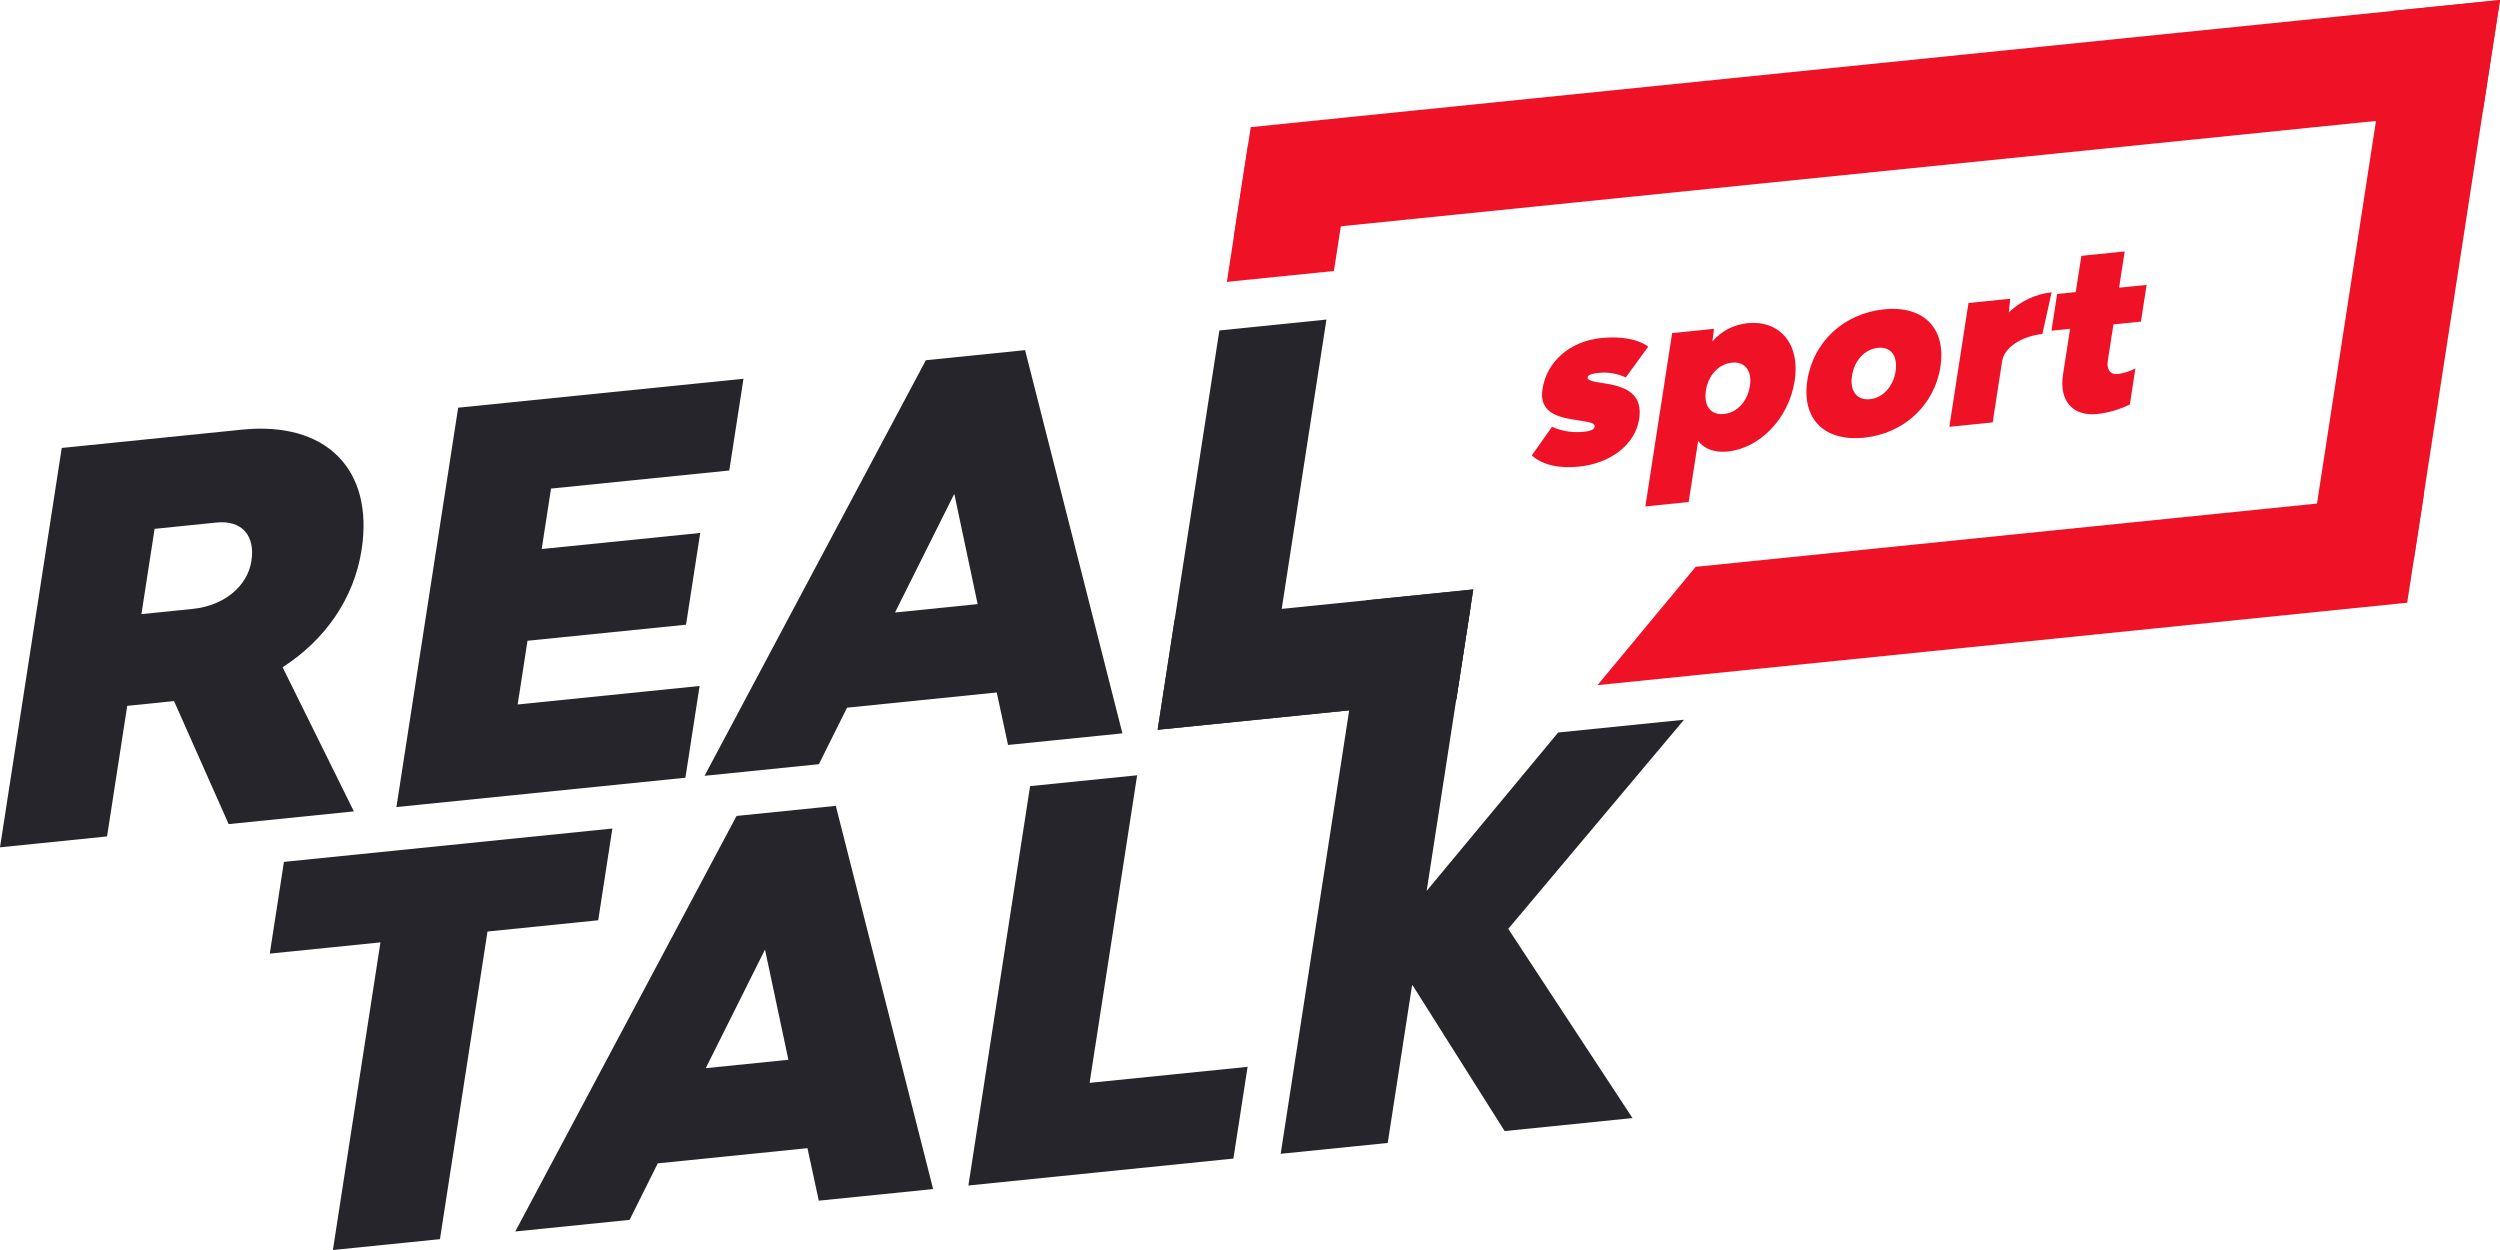 <svg width="56" height="28" viewBox="0 0 56 28" fill="none" xmlns="http://www.w3.org/2000/svg">
<path d="M34.312 10.202L34.765 9.56C35.02 9.673 35.251 9.695 35.498 9.67C35.62 9.657 35.711 9.623 35.721 9.558C35.733 9.477 35.603 9.455 35.393 9.422L35.239 9.398C34.778 9.326 34.481 9.172 34.552 8.713C34.647 8.098 35.166 7.643 35.865 7.572C36.312 7.527 36.679 7.594 36.921 7.763L36.417 8.455C36.225 8.365 36.025 8.33 35.807 8.353C35.666 8.367 35.571 8.396 35.562 8.452C35.552 8.517 35.672 8.545 35.845 8.572L35.994 8.597C36.483 8.676 36.798 8.868 36.717 9.387C36.629 9.957 36.081 10.38 35.363 10.453C34.926 10.497 34.561 10.42 34.312 10.202Z" fill="#EF1126"/>
<path d="M39.198 8.644C39.25 8.306 39.087 8.094 38.796 8.123C38.5 8.154 38.266 8.401 38.212 8.749C38.159 9.092 38.322 9.304 38.618 9.273C38.91 9.244 39.145 8.991 39.198 8.644ZM40.2 8.532C40.066 9.399 39.398 10.043 38.703 10.114C38.403 10.144 38.182 10.057 38.038 9.879L37.826 11.245L36.856 11.344L37.456 7.461L38.393 7.366L38.358 7.647C38.567 7.412 38.832 7.271 39.148 7.239C39.842 7.169 40.332 7.675 40.2 8.532Z" fill="#EF1126"/>
<path d="M42.461 8.318C42.514 7.97 42.355 7.762 42.064 7.792C41.773 7.821 41.539 8.069 41.485 8.417C41.432 8.759 41.595 8.971 41.886 8.942C42.178 8.912 42.408 8.66 42.461 8.318ZM40.485 8.518C40.618 7.656 41.304 7.02 42.202 6.929C43.09 6.839 43.599 7.353 43.465 8.216C43.332 9.078 42.646 9.713 41.758 9.804C40.86 9.895 40.352 9.381 40.485 8.518Z" fill="#EF1126"/>
<path d="M45.956 6.548L45.749 7.482C45.283 7.53 44.895 7.783 44.848 8.09L44.636 9.462L43.665 9.56L44.094 6.787L45.03 6.692L44.997 6.998C45.25 6.754 45.587 6.586 45.956 6.548Z" fill="#EF1126"/>
<path d="M47.833 8.254L47.709 9.06C47.47 9.179 47.202 9.251 46.973 9.274C46.429 9.329 46.121 8.979 46.211 8.393L46.37 7.365L45.953 7.407L46.08 6.585L46.497 6.543L46.623 5.731L47.593 5.632L47.468 6.444L48.084 6.382L47.957 7.204L47.341 7.266L47.214 8.083C47.185 8.275 47.271 8.395 47.427 8.379C47.553 8.366 47.688 8.328 47.833 8.254Z" fill="#EF1126"/>
<path d="M53.602 0.243L51.676 12.736L54.075 12.493L56 0L53.602 0.243Z" fill="#EF1126"/>
<path d="M27.954 3.259L27.482 6.314L29.88 6.07L30.352 3.016L27.954 3.259Z" fill="#EF1126"/>
<path d="M56 0L28.017 2.848L27.636 5.313L55.619 2.465L56 0Z" fill="#EF1126"/>
<path d="M37.983 12.697L35.784 15.347L53.921 13.501L54.302 11.035L37.983 12.697Z" fill="#EF1126"/>
<path d="M3.168 13.756L4.32 13.639C5.019 13.568 5.544 13.133 5.632 12.565C5.72 11.997 5.419 11.647 4.848 11.705L3.463 11.846L3.168 13.756ZM3.898 15.704L2.85 15.811L2.398 18.736L0 18.98L1.383 10.034L5.422 9.624C7.308 9.432 8.378 10.514 8.1 12.315C7.932 13.403 7.283 14.337 6.33 14.946L7.927 18.175L5.122 18.46L3.898 15.704Z" fill="#26252B"/>
<path d="M15.671 15.366L15.353 17.421L8.88 18.078L10.263 9.132L16.654 8.484L16.336 10.539L12.343 10.944L12.134 12.298L15.685 11.938L15.367 13.993L11.816 14.353L11.596 15.78L15.671 15.366Z" fill="#26252B"/>
<path d="M21.899 13.532L21.376 11.062L20.048 13.72L21.899 13.532ZM22.327 15.511L18.974 15.852L18.343 17.118L15.782 17.378L20.739 8.069L22.962 7.843L25.142 16.427L22.58 16.687L22.327 15.511Z" fill="#26252B"/>
<path d="M32.938 13.613L32.621 15.668L25.931 16.347L27.314 7.402L29.712 7.158L28.647 14.049L32.938 13.613Z" fill="#26252B"/>
<path d="M13.717 18.559L6.36 19.306L6.043 21.361L8.522 21.109L7.457 28L9.855 27.757L10.92 20.866L13.4 20.614L13.717 18.559Z" fill="#26252B"/>
<path d="M15.809 23.927L17.136 21.27L17.66 23.739L15.809 23.927ZM16.499 18.277L11.542 27.585L14.103 27.325L14.734 26.059L18.087 25.719L18.341 26.895L20.902 26.635L18.722 18.051L16.499 18.277Z" fill="#26252B"/>
<path d="M25.472 17.366L23.074 17.609L21.692 26.555L27.628 25.952L27.946 23.897L24.407 24.256L25.472 17.366Z" fill="#26252B"/>
<path d="M25.931 16.347L32.621 15.668L33.002 13.203L26.312 13.882L25.931 16.347Z" fill="#26252B"/>
<path d="M34.903 16.408L31.957 19.956L33.001 13.203L30.603 13.447L28.687 25.845L31.085 25.602L31.63 22.072L31.642 22.07L33.704 25.336L36.568 25.045L33.785 20.806L37.722 16.122L34.903 16.408Z" fill="#26252B"/>
</svg>
